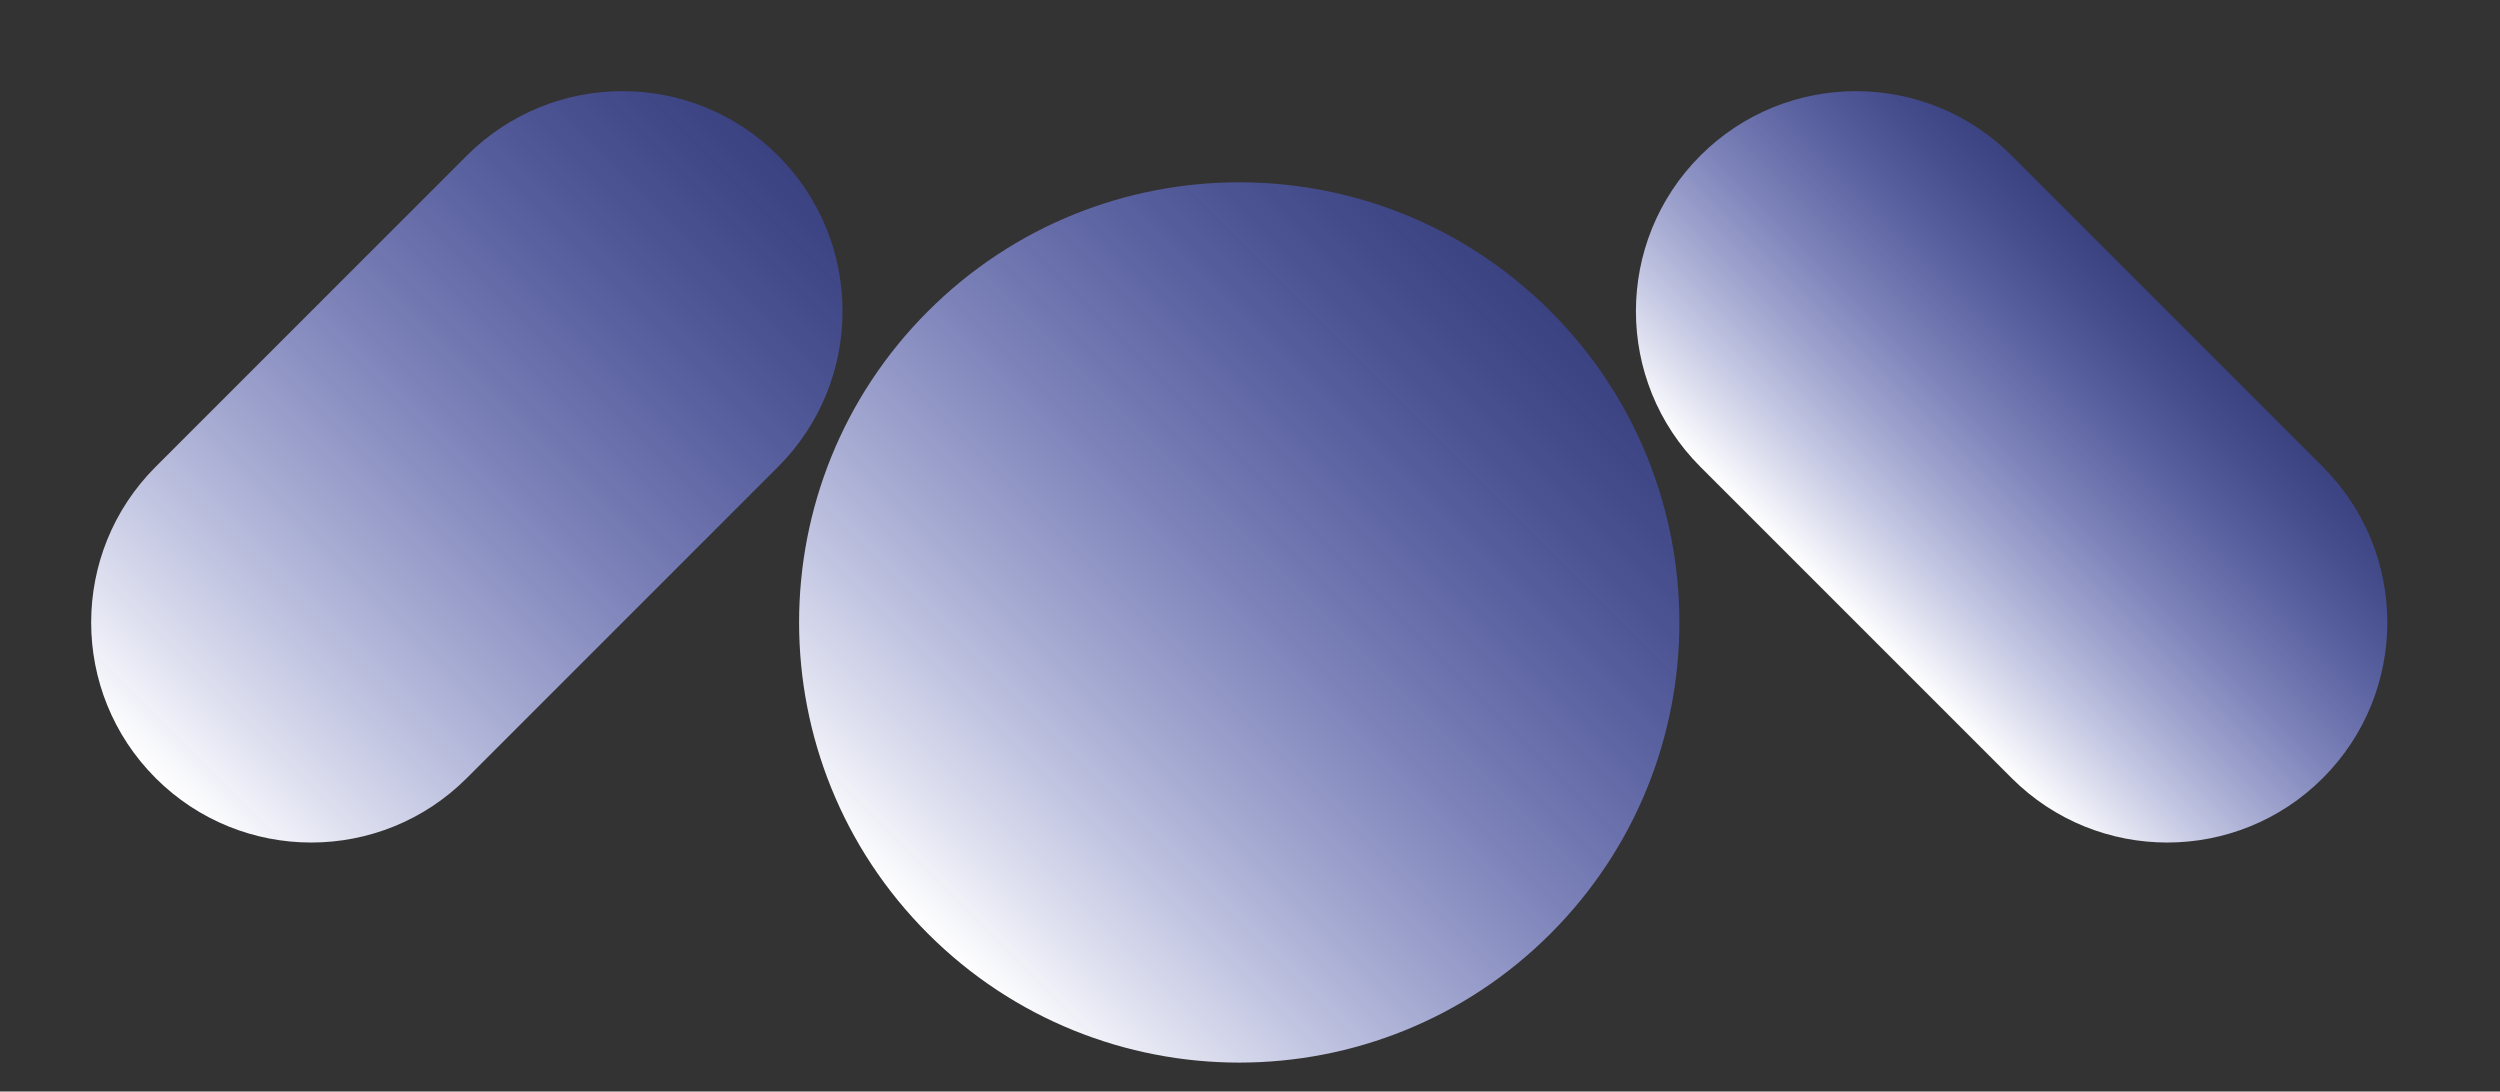 <svg width="71" height="31" viewBox="0 0 71 31" fill="none" xmlns="http://www.w3.org/2000/svg">
<rect x="0" y="0" width="71" height="31" fill="#333333" stroke="none"/>
<g clip-path="url(#clip0_63_22)">
<path d="M13.258 22.097C10.818 24.538 6.86 24.538 4.419 22.097C1.979 19.656 1.979 15.699 4.419 13.258L13.258 4.419C15.699 1.979 19.656 1.979 22.097 4.419C24.538 6.86 24.538 10.818 22.097 13.258L13.258 22.097Z" fill="url(#paint0_linear_63_22)"/>
<path d="M44.033 26.517C39.151 31.398 31.237 31.398 26.355 26.517C21.474 21.635 21.474 13.72 26.355 8.839C31.237 3.957 39.151 3.957 44.033 8.839C48.915 13.72 48.915 21.635 44.033 26.517Z" fill="url(#paint1_linear_63_22)"/>
<path d="M57.13 22.097L48.291 13.258C45.85 10.818 45.85 6.86 48.291 4.419C50.732 1.979 54.689 1.979 57.13 4.419L65.969 13.258C68.41 15.699 68.41 19.656 65.969 22.097C63.528 24.538 59.571 24.538 57.13 22.097Z" fill="url(#paint2_linear_63_22)"/>
</g>
<defs>
<linearGradient id="paint0_linear_63_22" x1="4.419" y1="22.097" x2="22.097" y2="4.419" gradientUnits="userSpaceOnUse">
<stop stop-color="white"/>
<stop offset="1" stop-color="#4556E8" stop-opacity="0.43"/>
</linearGradient>
<linearGradient id="paint1_linear_63_22" x1="26.355" y1="26.517" x2="44.033" y2="8.839" gradientUnits="userSpaceOnUse">
<stop stop-color="white"/>
<stop offset="1" stop-color="#4556E8" stop-opacity="0.43"/>
</linearGradient>
<linearGradient id="paint2_linear_63_22" x1="52.711" y1="17.678" x2="61.55" y2="8.839" gradientUnits="userSpaceOnUse">
<stop stop-color="white"/>
<stop offset="1" stop-color="#4556E8" stop-opacity="0.43"/>
</linearGradient>
<clipPath id="clip0_63_22">
<rect width="70.388" height="31" fill="white"/>
</clipPath>
</defs>
</svg>

